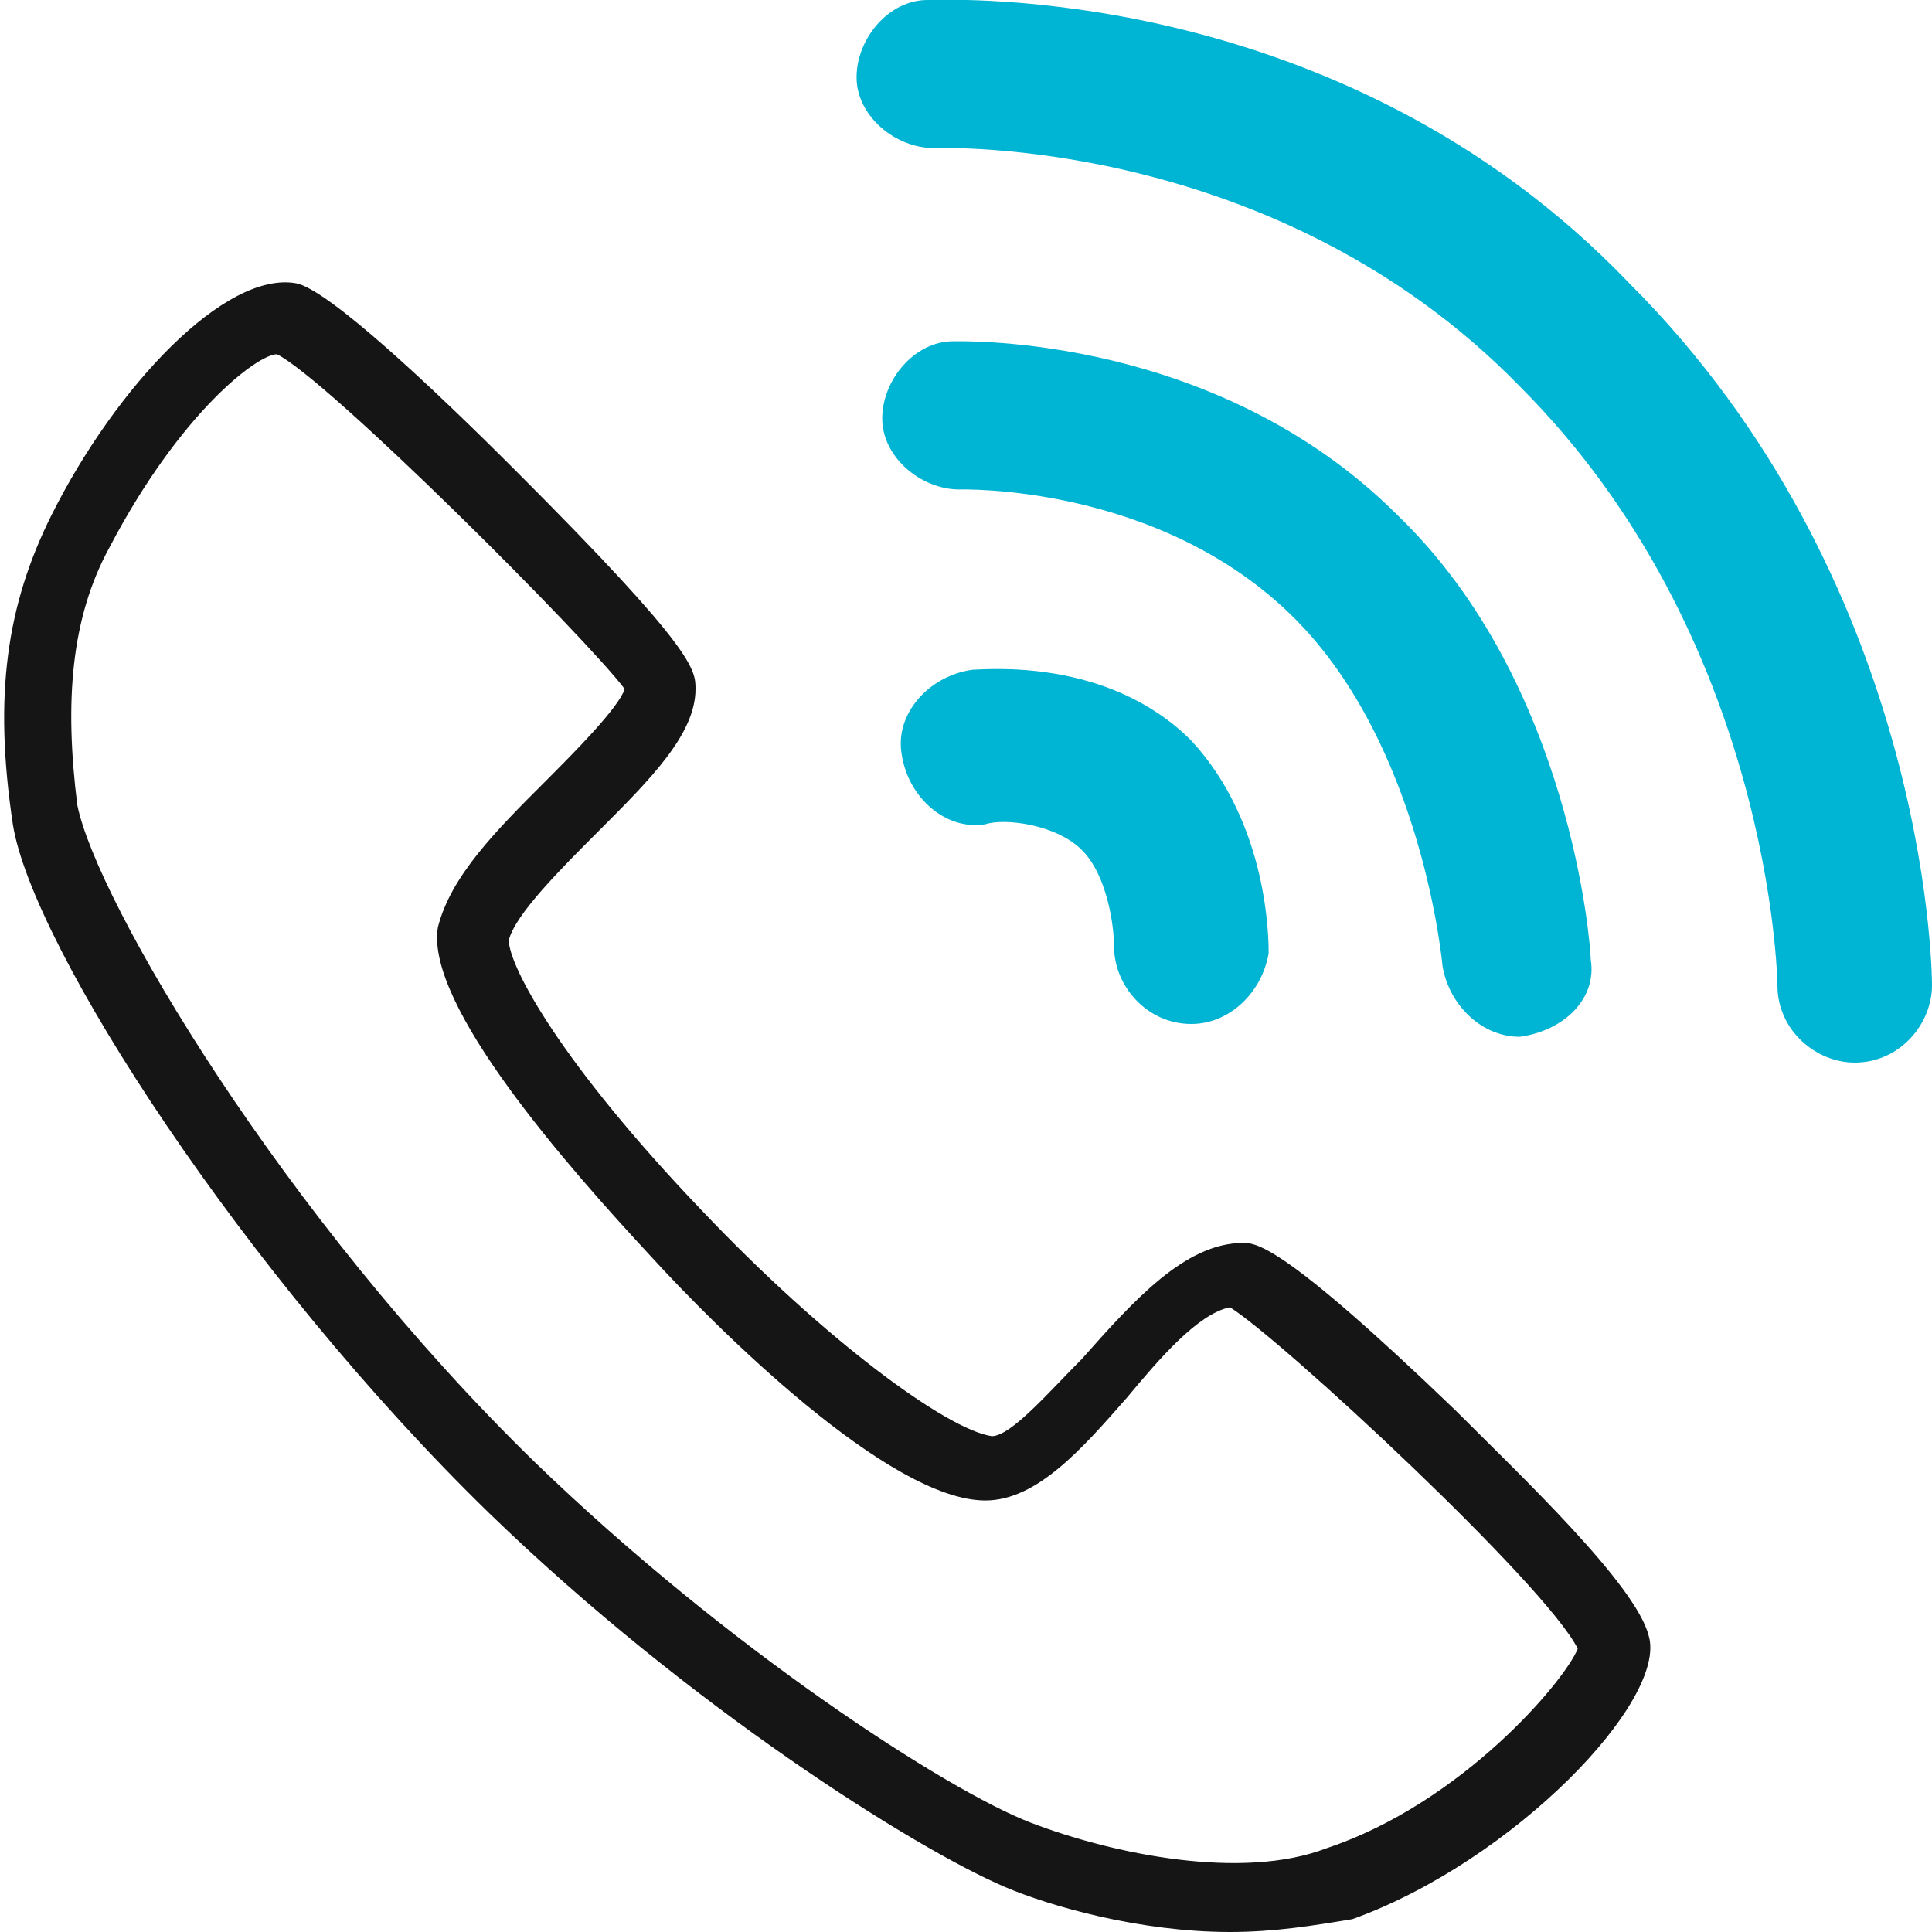 <svg width="14" height="14" viewBox="0 0 14 14" fill="none" xmlns="http://www.w3.org/2000/svg">
<g clip-path="url(#clip0)">
<path d="M8.913 14C8.26 14 7.607 13.813 7.28 13.673C6.627 13.393 4.993 12.367 3.547 10.967C1.773 9.24 0.233 6.86 0.093 5.973C-0.047 5.04 0.047 4.387 0.373 3.733C0.84 2.8 1.633 1.96 2.147 2.053C2.38 2.1 3.127 2.8 3.733 3.407C5.04 4.713 5.04 4.853 5.04 4.993C5.04 5.32 4.713 5.647 4.34 6.02C4.06 6.3 3.733 6.627 3.687 6.813C3.687 7 4.06 7.7 5.087 8.773C5.973 9.707 6.86 10.36 7.187 10.407C7.327 10.407 7.607 10.08 7.84 9.847C8.213 9.427 8.587 9.007 9.007 9.007C9.1 9.007 9.287 9.007 10.547 10.22C11.013 10.687 11.853 11.48 11.947 11.853C12.087 12.32 10.967 13.487 9.8 13.907C9.52 13.953 9.24 14 8.913 14ZM2.007 2.567C1.867 2.567 1.307 2.987 0.793 3.967C0.513 4.48 0.467 5.087 0.56 5.833C0.7 6.533 2.053 8.82 3.873 10.593C5.273 11.947 6.86 12.973 7.467 13.207C8.073 13.44 9.007 13.627 9.613 13.393C10.593 13.067 11.34 12.18 11.433 11.947C11.2 11.48 9.287 9.707 8.913 9.473C8.68 9.52 8.4 9.847 8.167 10.127C7.84 10.5 7.513 10.873 7.14 10.873C6.44 10.873 5.18 9.613 4.713 9.1C4.107 8.447 3.08 7.28 3.173 6.72C3.267 6.347 3.593 6.02 3.967 5.647C4.153 5.46 4.48 5.133 4.527 4.993C4.247 4.62 2.38 2.753 2.007 2.567Z" fill="#151515"/>
<path d="M8.633 7.42C8.587 7.42 8.587 7.42 8.633 7.42C8.307 7.42 8.073 7.14 8.073 6.86C8.073 6.72 8.027 6.347 7.84 6.16C7.653 5.973 7.28 5.927 7.14 5.973C6.86 6.02 6.58 5.787 6.533 5.46C6.487 5.18 6.72 4.9 7.047 4.853C7.14 4.853 8.027 4.76 8.633 5.367C9.193 5.973 9.193 6.813 9.193 6.907C9.147 7.187 8.913 7.42 8.633 7.42Z" fill="#00B4D3"/>
<path d="M11.013 7.513C10.733 7.513 10.5 7.28 10.453 7C10.453 7 10.313 5.413 9.38 4.48C8.4 3.5 6.953 3.547 6.953 3.547C6.673 3.547 6.393 3.313 6.393 3.033C6.393 2.753 6.627 2.473 6.907 2.473C7 2.473 8.82 2.427 10.127 3.733C11.387 4.947 11.527 6.86 11.527 6.953C11.573 7.233 11.34 7.467 11.013 7.513Z" fill="#00B4D3"/>
<path d="M13.44 7.7C13.16 7.7 12.88 7.467 12.88 7.14C12.88 7.093 12.833 4.62 11.013 2.8C9.24 0.98 6.813 1.073 6.767 1.073C6.487 1.073 6.207 0.84 6.207 0.56C6.207 0.28 6.44 2.42087e-05 6.72 2.42087e-05C6.86 2.42087e-05 9.707 -0.14 11.807 2.053C13.953 4.2 14 7 14 7.14C14 7.42 13.767 7.7 13.44 7.7Z" fill="#00B4D3"/>
</g>
<defs>
<clipPath id="clip0">
<rect width="14" height="14" fill="white"/>
</clipPath>
</defs>
</svg>
